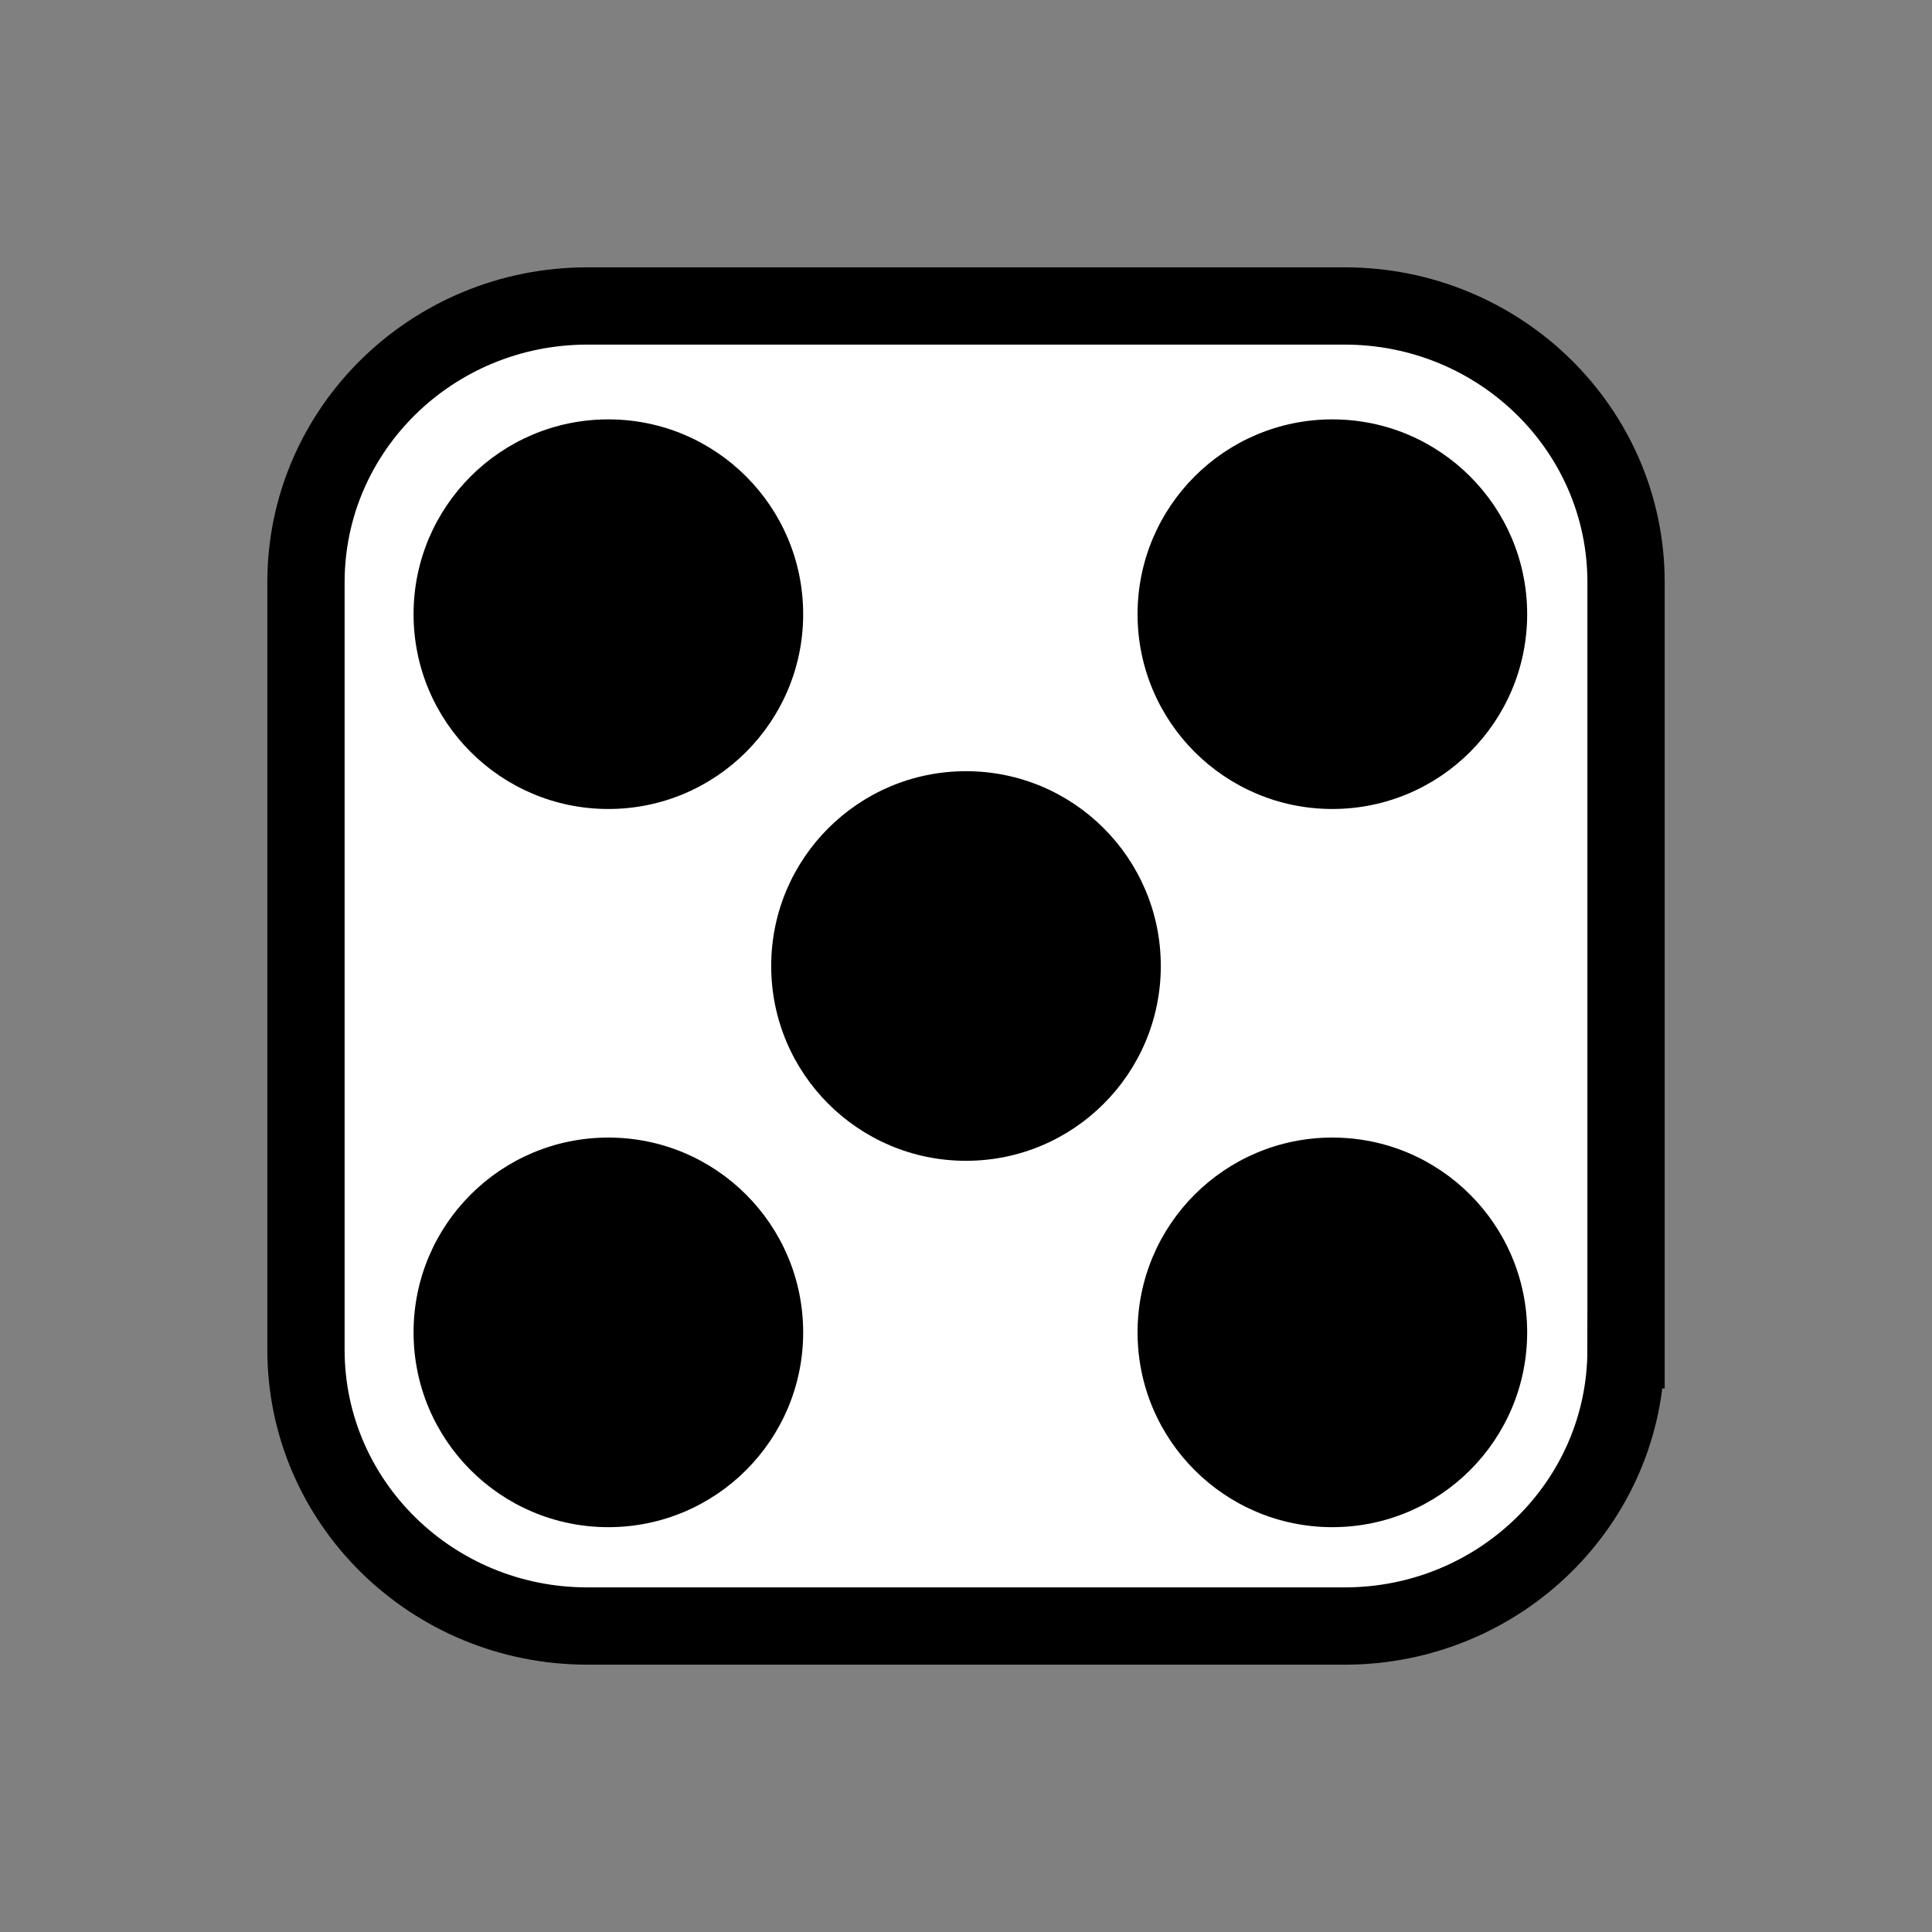 <svg xmlns="http://www.w3.org/2000/svg" xmlns:xlink="http://www.w3.org/1999/xlink" version="1.1" x="0px" y="0px" viewBox="0 0 100 100"
  enable-background="new 0 0 100 100" xml:space="preserve">
  <rect x="0" y="0" width="100" height="100" fill="#808080" stroke="none"/>
  <path fill="#ffffff" stroke="#000000" stroke-width="4" stroke-miterlimit="10" d="M84.163,69.864c0,7.897-6.522,14.299-14.567,14.299  H30.404c-8.045,0-14.567-6.402-14.567-14.299V30.136c0-7.897,6.522-14.299,14.567-14.299h39.193c8.045,0,14.567,6.402,14.567,14.299  V69.864z"
  />
  <circle cx="50" cy="50" r="10.083" />
  <circle cx="31.489" cy="68.963" r="10.083" />
  <circle cx="68.963" cy="31.79" r="10.083" />
  <circle cx="68.963" cy="68.963" r="10.083" />
  <circle cx="31.489" cy="31.79" r="10.083" />
</svg>